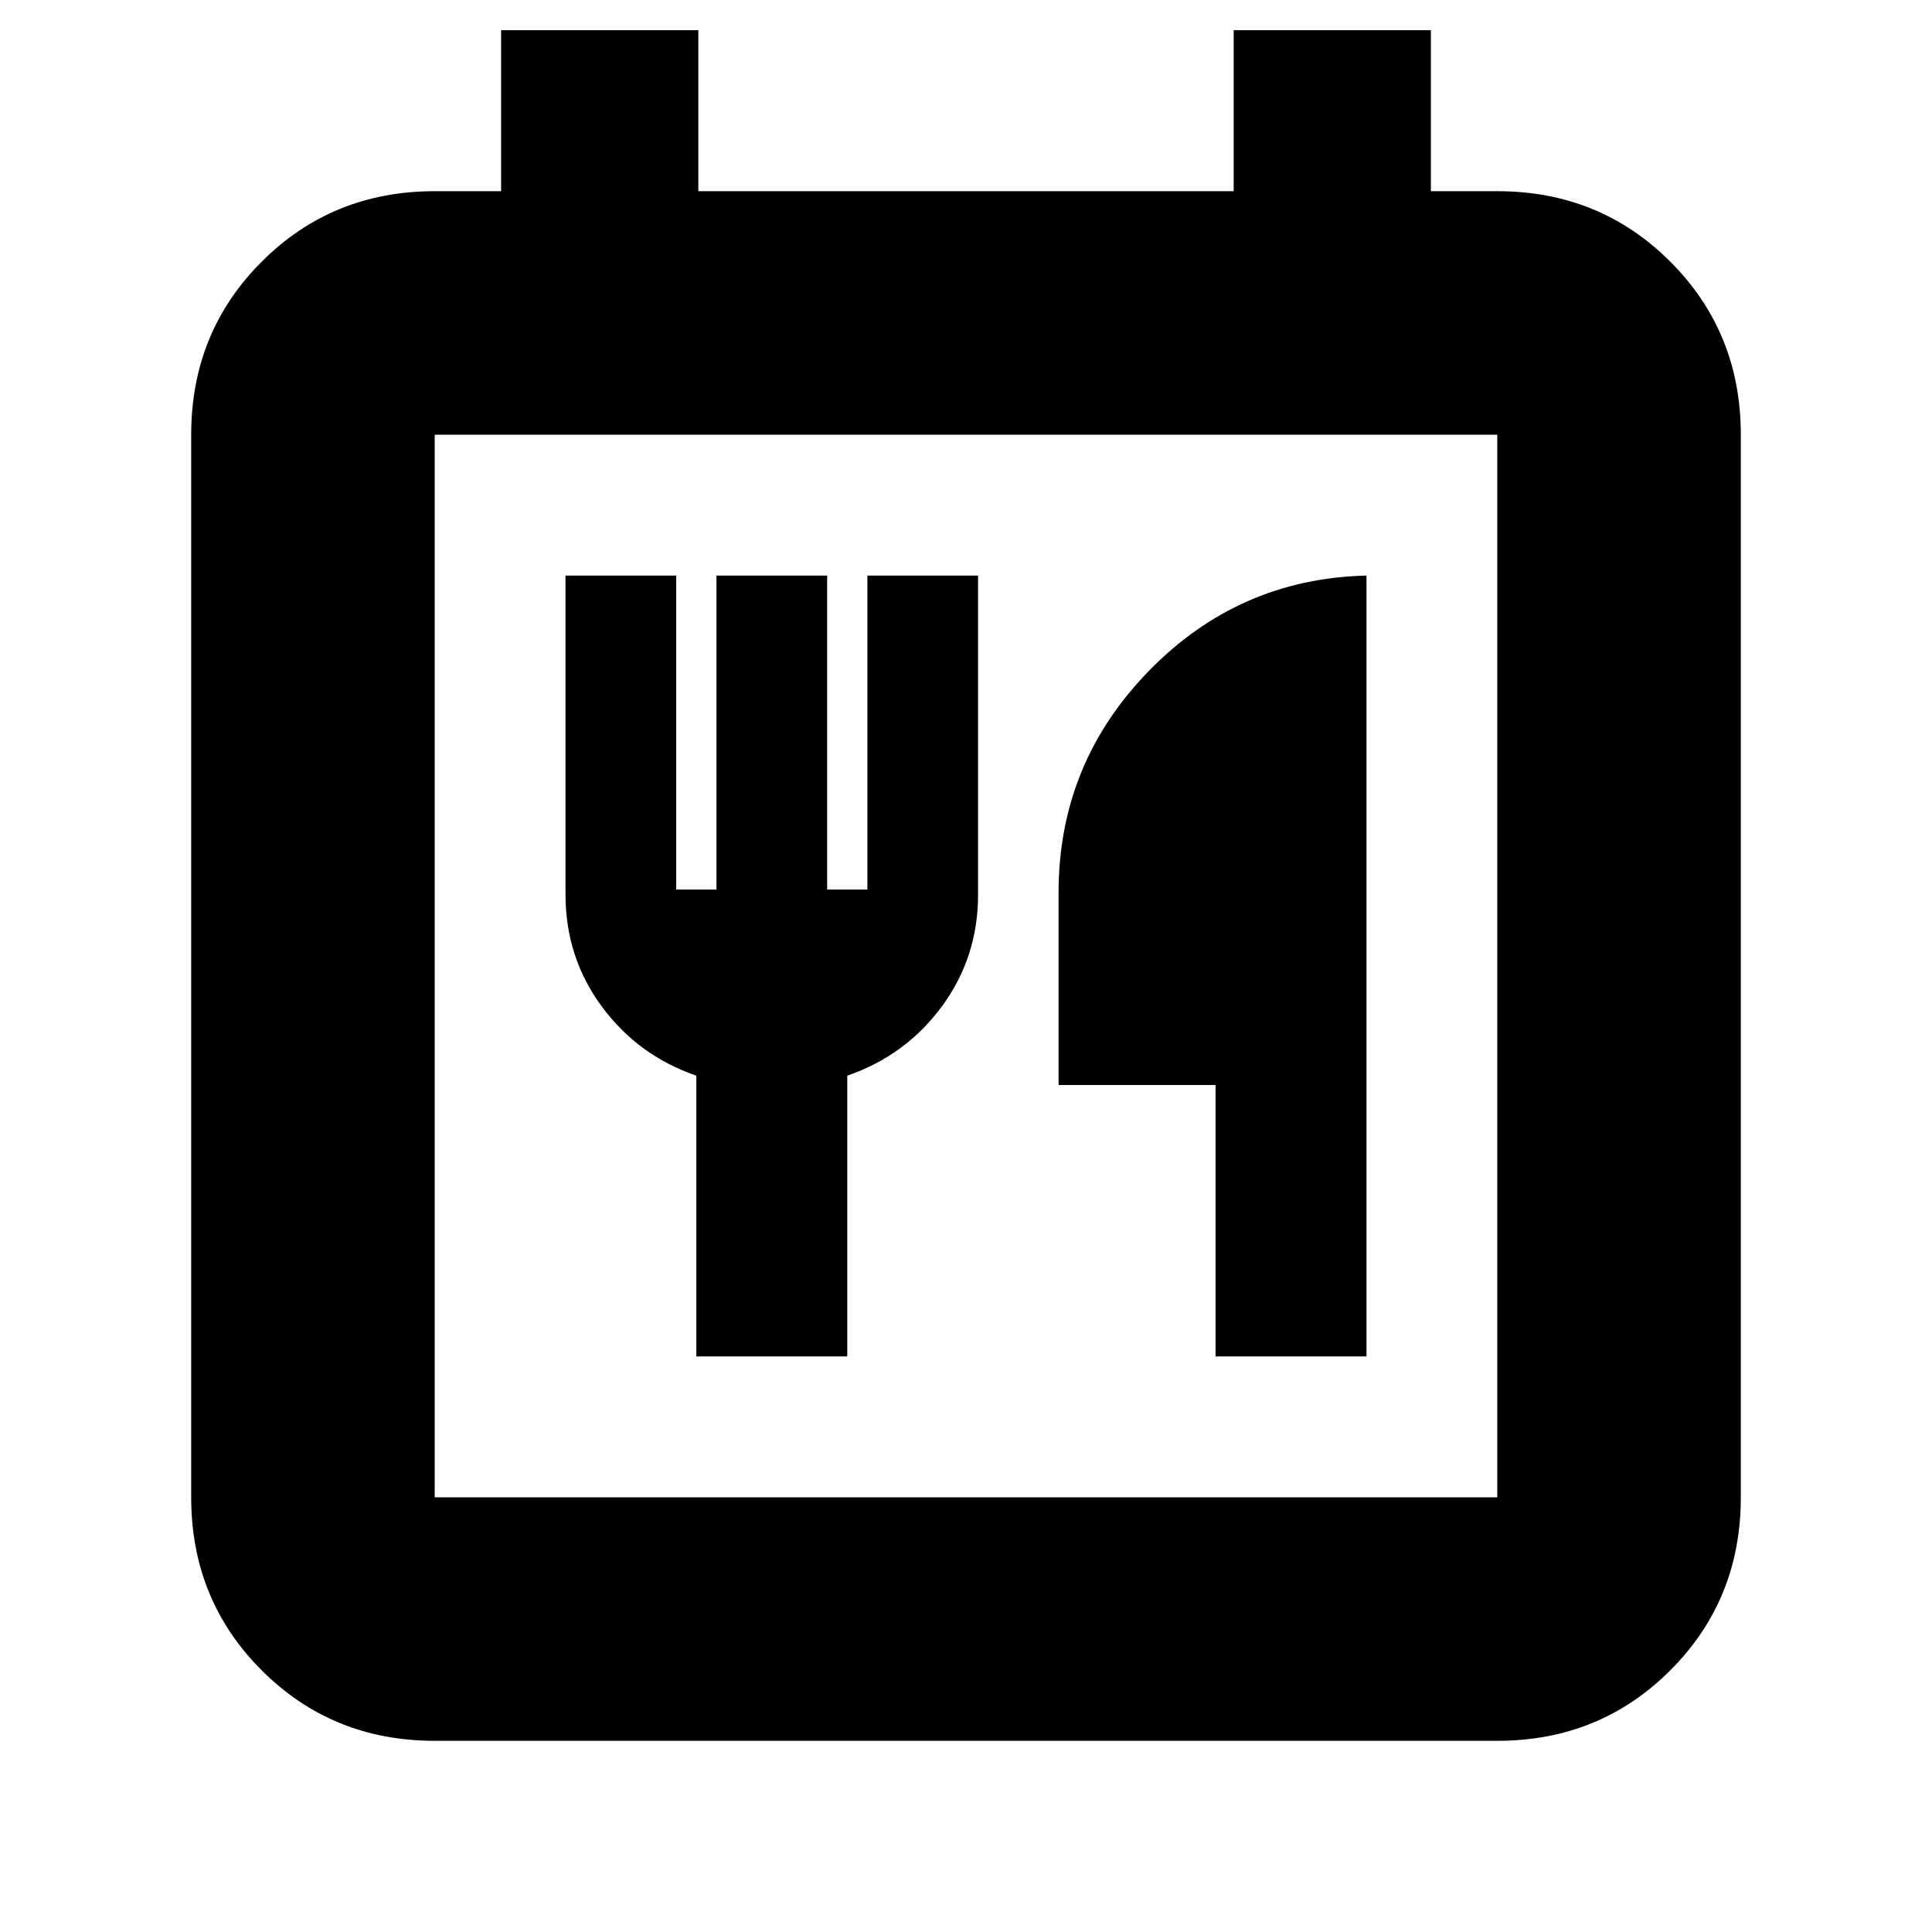 <svg xmlns="http://www.w3.org/2000/svg" height="24" viewBox="0 -960 960 960" width="24"><path d="M216-95q-50.94 0-85.97-35.03T95-216v-528q0-50.94 35.03-85.97T216-865h33v-80h98v80h266v-80h98v80h33q50.94 0 85.97 35.03T865-744v528q0 50.94-35.03 85.97T744-95H216Zm528-121v-528H216v528h528Zm-398-70h75v-139.5q29-10 47-34.41 18-24.42 18-55.59V-674h-55v156h-20v-156h-55v156h-20v-156h-55v158.5q0 31.17 18 55.59 18 24.41 47 34.41V-286Zm258 0h75v-388q-63.5 1.5-108.25 47.5T526-516.5v95.64h78V-286Zm-388 70v-528 528Z"/></svg>